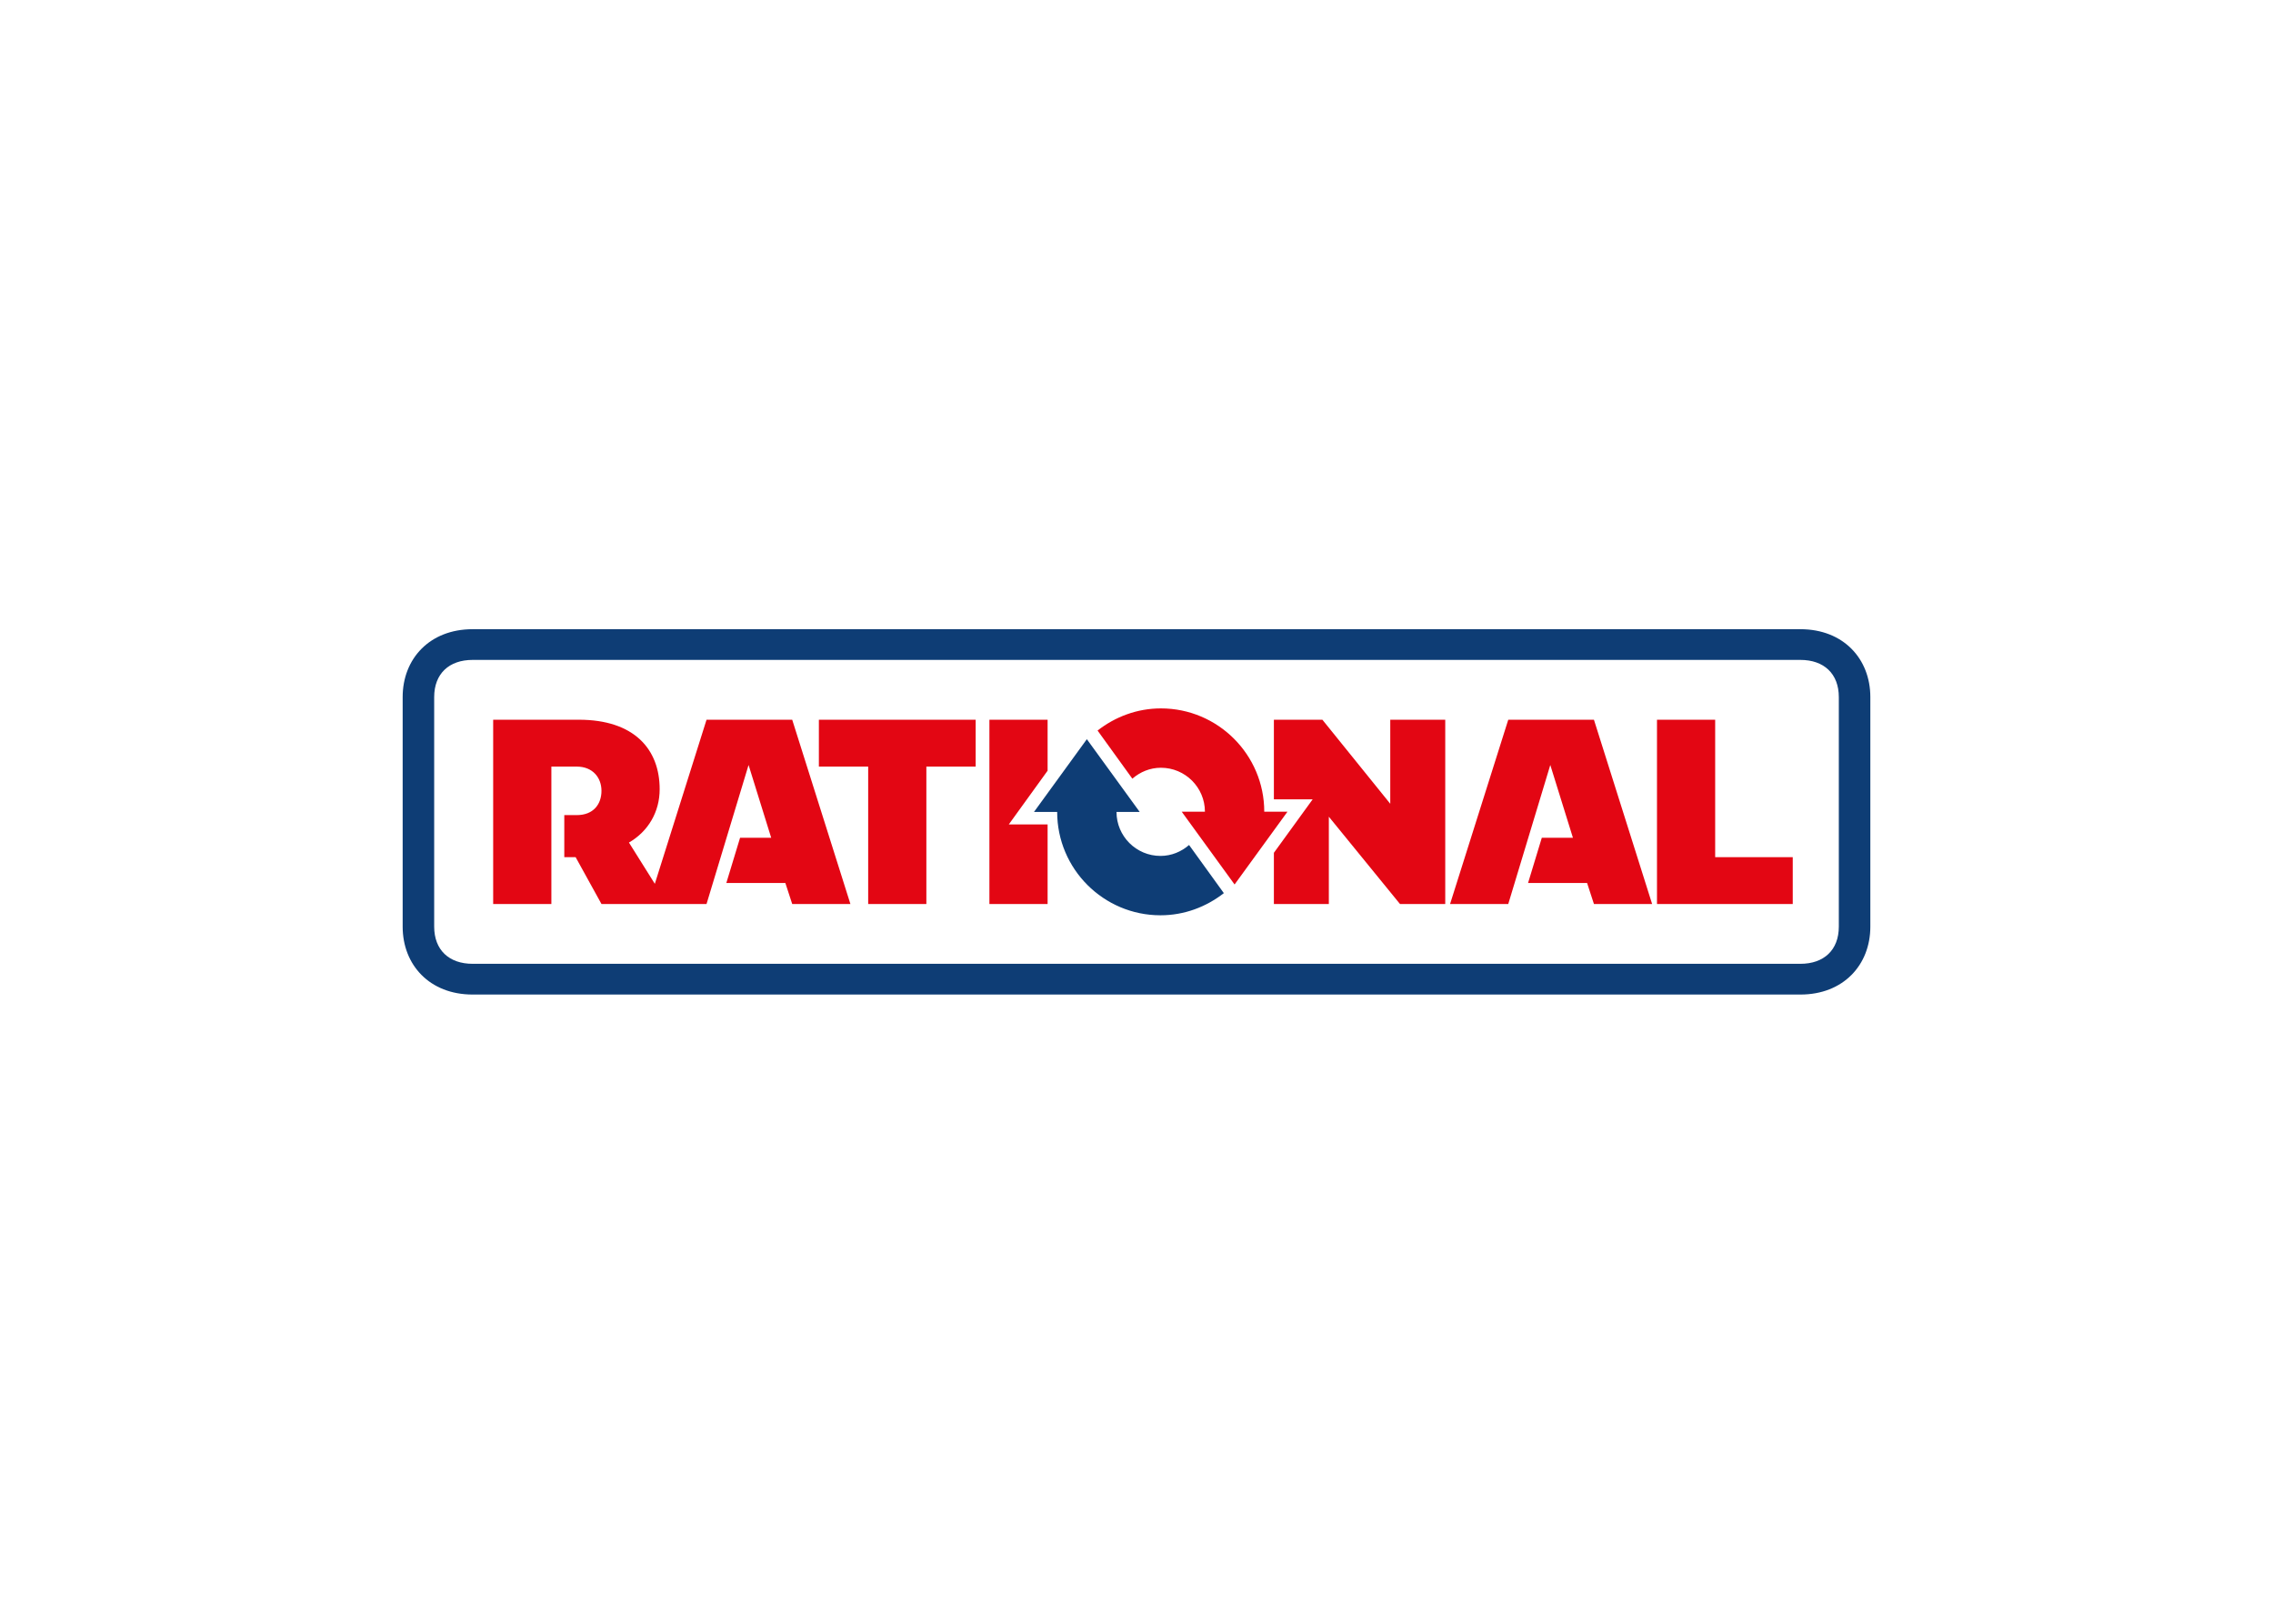 <svg clip-rule="evenodd" fill-rule="evenodd" stroke-linejoin="round" stroke-miterlimit="2" viewBox="0 0 560 400" xmlns="http://www.w3.org/2000/svg"><g fill-rule="nonzero"><path d="m311.476 199.96c0-14.031-11.412-25.449-25.455-25.449-5.881 0-11.279 2.07-15.612 5.453l8.567 11.861c1.902-1.65 4.336-2.692 7.045-2.692 5.977 0 10.836 4.856 10.836 10.827h-5.719l13.024 17.93 13.03-17.93z" fill="#e30613"/><path d="m260.456 200.024c0 14.034 11.412 25.452 25.452 25.452 5.881 0 11.273-2.072 15.611-5.456l-8.567-11.86c-1.901 1.647-4.338 2.691-7.044 2.691-5.974 0-10.833-4.856-10.833-10.827h5.719l-13.027-17.93-13.028 17.93z" fill="#0e3d75"/><path d="m453.031 228.271c0 5.771-3.685 9.158-9.456 9.158h-327.147c-5.774 0-9.459-3.387-9.459-9.158v-56.548c0-5.774 3.685-9.157 9.459-9.157h327.147c5.771 0 9.456 3.383 9.456 9.157zm-9.456-73.271h-327.147c-10.553 0-17.224 7.265-17.224 16.723v56.548c0 9.456 6.671 16.729 17.224 16.729h327.147c10.55 0 17.221-7.273 17.221-16.729v-56.548c0-9.458-6.671-16.723-17.221-16.723" fill="#0e3d75"/><path d="m258.098 203.088v19.606h-14.338v-45.394h14.338v12.558l-9.557 13.23zm183.583 8.063v11.543h-33.449v-45.394h14.336v33.851zm-201.304-22.303h-12.148v33.846h-14.335v-33.846h-12.147v-11.548h38.63zm150.634 28.668h-14.54l3.386-11.143h7.664l-5.574-17.924-10.356 34.245h-14.335l14.335-45.394h21.108l14.335 45.394h-14.335zm-34.945-40.216v45.394h-11.151l-17.528-21.502v21.502h-13.539v-12.611l9.556-13.171h-9.556v-19.612h11.95l16.723 20.706v-20.706zm-162.579 40.216h-14.538l3.386-11.143h7.664l-5.574-17.924-10.356 34.245h-25.883l-6.373-11.543h-2.788v-10.355h3.089c4.08 0 6.072-2.692 6.072-5.974 0-3.285-2.191-5.974-6.072-5.974h-6.272v33.846h-14.339v-45.394h21.105c13.641 0 19.913 7.268 19.913 17.122 0 5.575-2.787 10.356-7.566 13.138l6.374 10.161 12.74-40.421h21.108l14.338 45.394h-14.338z" fill="#e30613"/></g></svg>